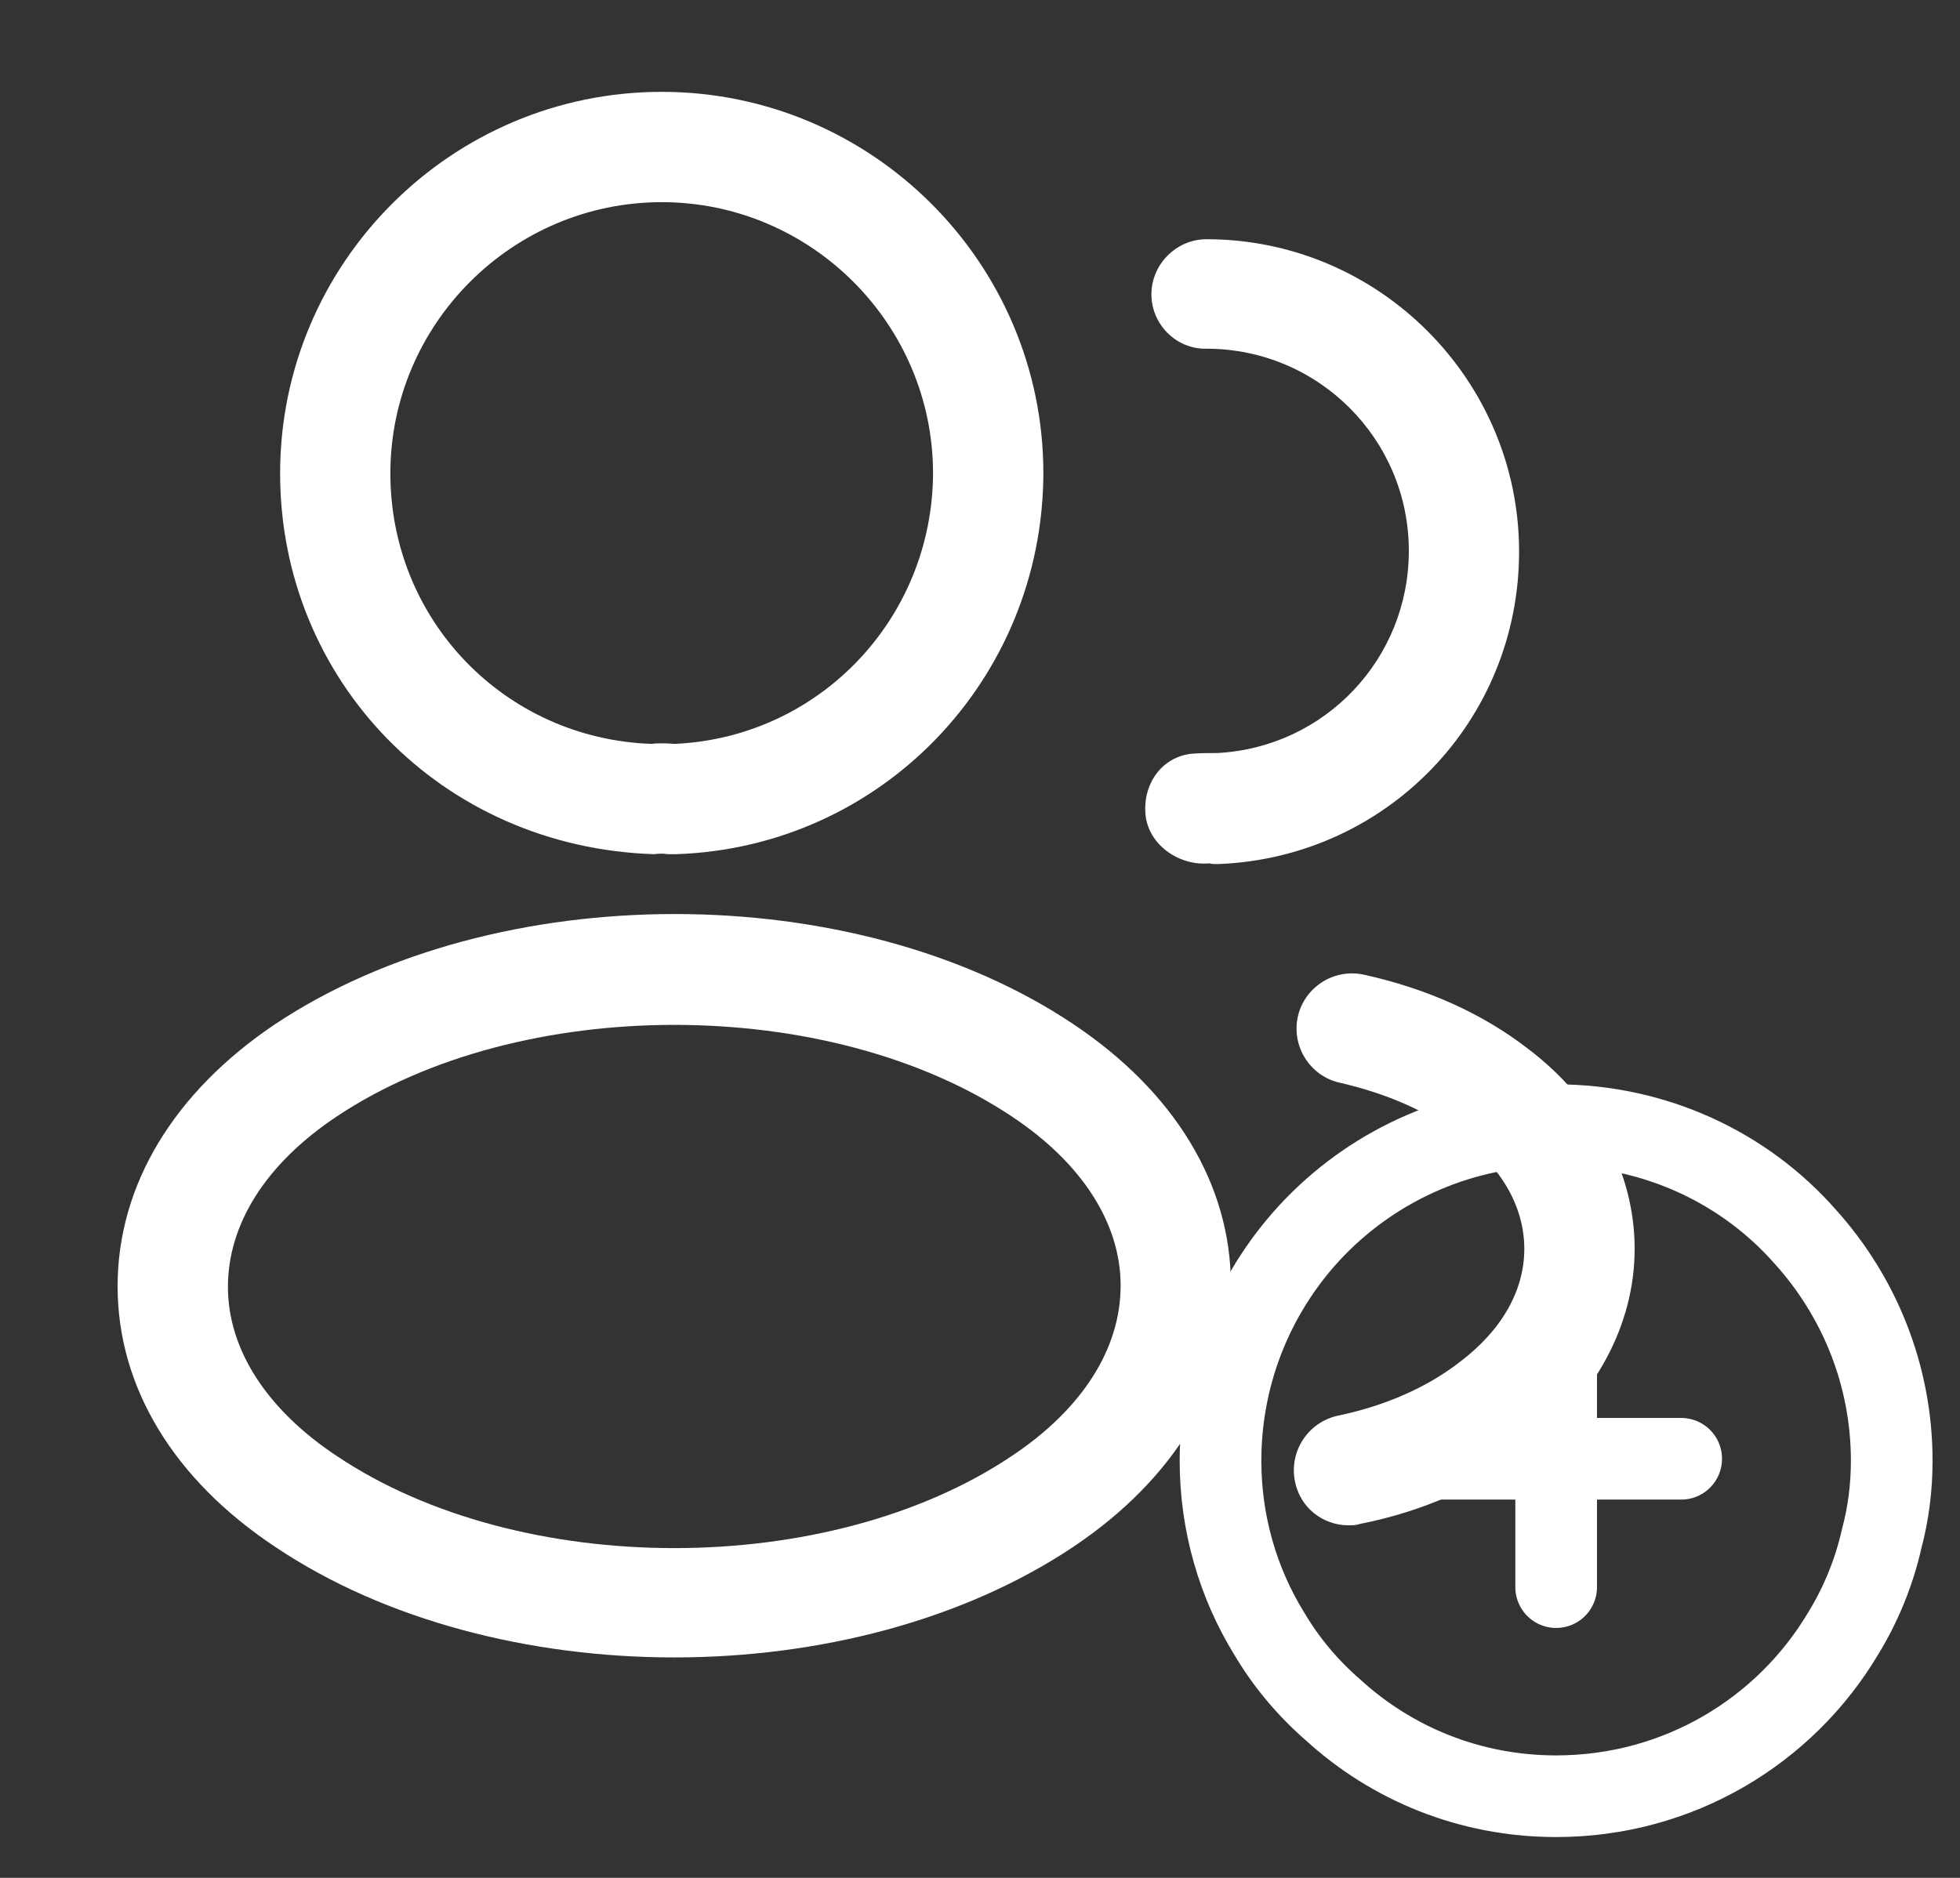 <svg width="24" height="23" viewBox="0 0 24 23" fill="none" xmlns="http://www.w3.org/2000/svg">
<rect x="0" y="0" width="24" height="23" fill="#333333" stroke="none"/>
<path d="M8.247 10.462C8.22 10.462 8.202 10.462 8.175 10.462C8.13 10.453 8.067 10.453 8.013 10.462C5.402 10.381 3.43 8.328 3.43 5.798C3.43 3.223 5.528 1.125 8.103 1.125C10.678 1.125 12.776 3.223 12.776 5.798C12.767 8.328 10.786 10.381 8.274 10.462C8.265 10.462 8.256 10.462 8.247 10.462ZM8.103 2.476C6.275 2.476 4.78 3.97 4.78 5.798C4.78 7.599 6.185 9.048 7.977 9.111C8.031 9.102 8.148 9.102 8.265 9.111C10.03 9.03 11.416 7.581 11.425 5.798C11.425 3.97 9.93 2.476 8.103 2.476Z" fill="#ffffff"/>
<path d="M14.892 10.583C14.865 10.583 14.838 10.583 14.81 10.574C14.441 10.61 14.063 10.349 14.027 9.98C13.991 9.611 14.216 9.277 14.585 9.232C14.694 9.223 14.81 9.223 14.91 9.223C16.224 9.151 17.251 8.071 17.251 6.747C17.251 5.379 16.143 4.271 14.774 4.271C14.405 4.28 14.099 3.974 14.099 3.605C14.099 3.236 14.405 2.93 14.774 2.93C16.881 2.93 18.601 4.649 18.601 6.756C18.601 8.827 16.98 10.502 14.919 10.583C14.91 10.583 14.901 10.583 14.892 10.583Z" fill="#ffffff"/>
<path d="M8.256 20.3C6.492 20.3 4.718 19.85 3.376 18.95C2.125 18.122 1.44 16.987 1.44 15.754C1.44 14.52 2.125 13.377 3.376 12.539C6.077 10.747 10.453 10.747 13.136 12.539C14.379 13.367 15.072 14.502 15.072 15.736C15.072 16.969 14.388 18.113 13.136 18.95C11.786 19.85 10.021 20.3 8.256 20.3ZM4.124 13.674C3.259 14.25 2.791 14.988 2.791 15.762C2.791 16.528 3.268 17.266 4.124 17.833C6.366 19.337 10.147 19.337 12.389 17.833C13.253 17.257 13.722 16.519 13.722 15.745C13.722 14.979 13.244 14.241 12.389 13.674C10.147 12.179 6.366 12.179 4.124 13.674Z" fill="#ffffff"/>
<path d="M16.513 18.682C16.198 18.682 15.919 18.466 15.856 18.142C15.784 17.772 16.018 17.421 16.378 17.34C16.945 17.223 17.468 16.998 17.873 16.683C18.386 16.296 18.665 15.81 18.665 15.296C18.665 14.783 18.386 14.297 17.882 13.919C17.485 13.613 16.99 13.396 16.405 13.261C16.045 13.181 15.811 12.82 15.892 12.451C15.973 12.091 16.333 11.857 16.702 11.938C17.477 12.109 18.152 12.415 18.701 12.838C19.538 13.469 20.016 14.36 20.016 15.296C20.016 16.233 19.529 17.124 18.692 17.763C18.134 18.196 17.431 18.511 16.657 18.664C16.603 18.682 16.558 18.682 16.513 18.682Z" fill="#ffffff"/>
<path d="M23.164 17.891C23.164 18.22 23.123 18.538 23.041 18.846C22.949 19.257 22.784 19.658 22.569 20.007C21.86 21.199 20.555 22 19.055 22C17.997 22 17.041 21.6 16.322 20.942C16.014 20.675 15.747 20.357 15.541 20.007C15.161 19.391 14.945 18.661 14.945 17.891C14.945 16.781 15.387 15.764 16.106 15.024C16.856 14.254 17.904 13.781 19.055 13.781C20.267 13.781 21.366 14.305 22.106 15.148C22.764 15.877 23.164 16.843 23.164 17.891Z" fill="none" stroke="#ffffff" stroke-linecap="round" stroke-linejoin="round"/>
<path d="M20.586 17.867H17.524H20.586Z" fill="none"/>
<path d="M20.586 17.867H17.524" stroke="#ffffff" stroke-linecap="round" stroke-linejoin="round"/>
<path d="M19.055 16.367V19.439V16.367Z" fill="none"/>
<path d="M19.055 16.367V19.439" stroke="#ffffff" stroke-linecap="round" stroke-linejoin="round"/>
</svg>
